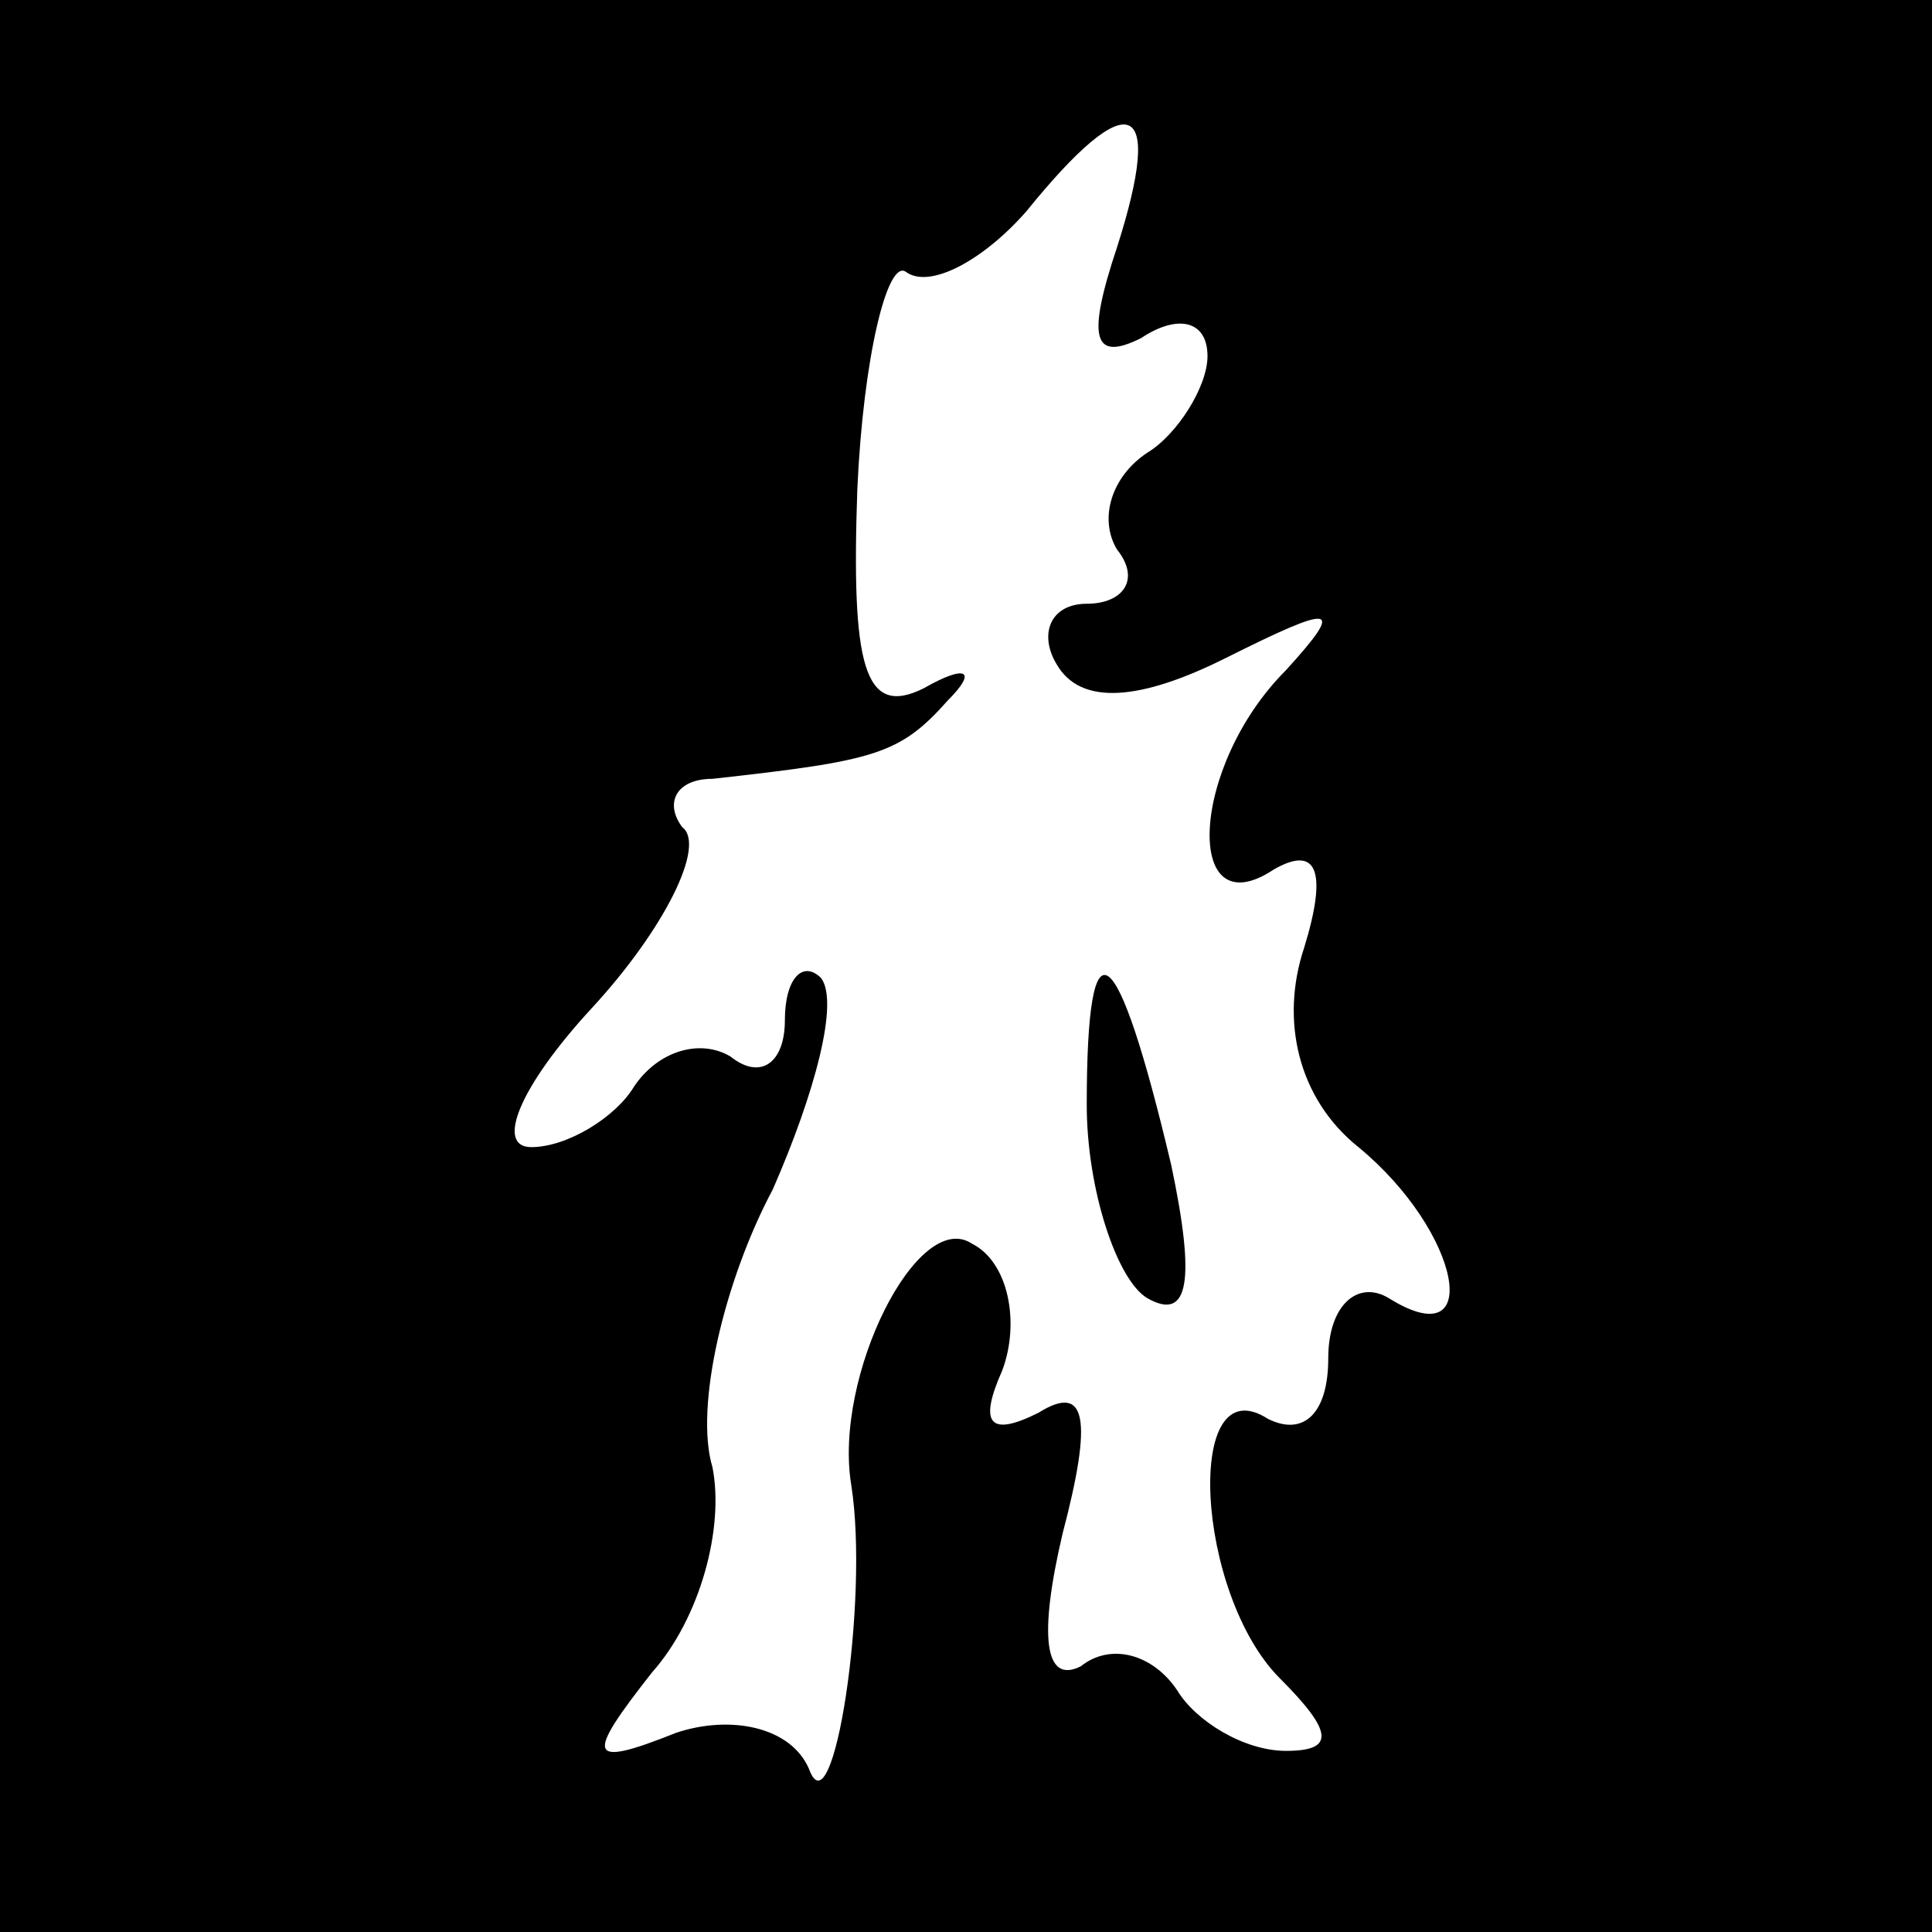 <?xml version="1.0" standalone="no"?>
<!DOCTYPE svg PUBLIC "-//W3C//DTD SVG 20010904//EN"
 "http://www.w3.org/TR/2001/REC-SVG-20010904/DTD/svg10.dtd">
<svg version="1.0" xmlns="http://www.w3.org/2000/svg"
 width="32pt" height="32pt" viewBox="0 0 32 32"
 preserveAspectRatio="xMidYMid meet">
<rect x="0" y="0" width="32" height="32" fill="#808080" stroke="none"/>
<g transform="translate(0,32) scale(0.1,-0.1)"
fill="#000000" stroke="none">
<path fill="#000000" stroke="none" d="M0 160 l0 -160 160 0 160 0 0 160 0
160 -160 0 -160 0 0 -160z"/>
<path fill="#ffffff" stroke="none" d="M185 279 c-5 -15 -4 -19 4 -15 6 4 11
3 11 -3 0 -5 -5 -13 -10 -16 -6 -4 -8 -11 -5 -16 4 -5 1 -9 -5 -9 -6 0 -8 -5
-5 -10 4 -7 14 -6 28 1 18 9 20 9 10 -2 -16 -16 -17 -43 -2 -33 7 4 9 0 5 -13
-4 -12 -1 -25 9 -33 17 -14 21 -35 5 -25 -5 3 -10 -1 -10 -10 0 -9 -4 -13 -10
-10 -14 9 -12 -29 2 -43 9 -9 9 -12 1 -12 -7 0 -15 5 -18 10 -4 6 -11 8 -16 4
-6 -3 -7 5 -3 22 5 19 4 25 -4 20 -8 -4 -10 -2 -6 7 3 8 1 18 -5 21 -9 6 -23
-22 -20 -40 3 -19 -3 -58 -7 -47 -3 7 -13 9 -22 6 -15 -6 -15 -4 -4 10 8 9 12
24 10 34 -3 10 2 31 10 46 7 16 11 31 8 35 -3 3 -6 0 -6 -7 0 -7 -4 -10 -9 -6
-5 3 -12 1 -16 -5 -3 -5 -11 -10 -17 -10 -6 0 -2 10 10 23 12 13 19 27 15 30
-3 4 -1 8 5 8 27 3 31 4 39 13 5 5 3 6 -4 2 -10 -5 -12 4 -11 33 1 22 5 38 8
36 4 -3 13 2 20 10 17 21 23 19 15 -6z"/>
<path fill="#000000" stroke="none" d="M180 137 c0 -14 5 -29 10 -32 7 -4 8 3
4 22 -9 38 -14 42 -14 10z"/>
</g>
</svg>
